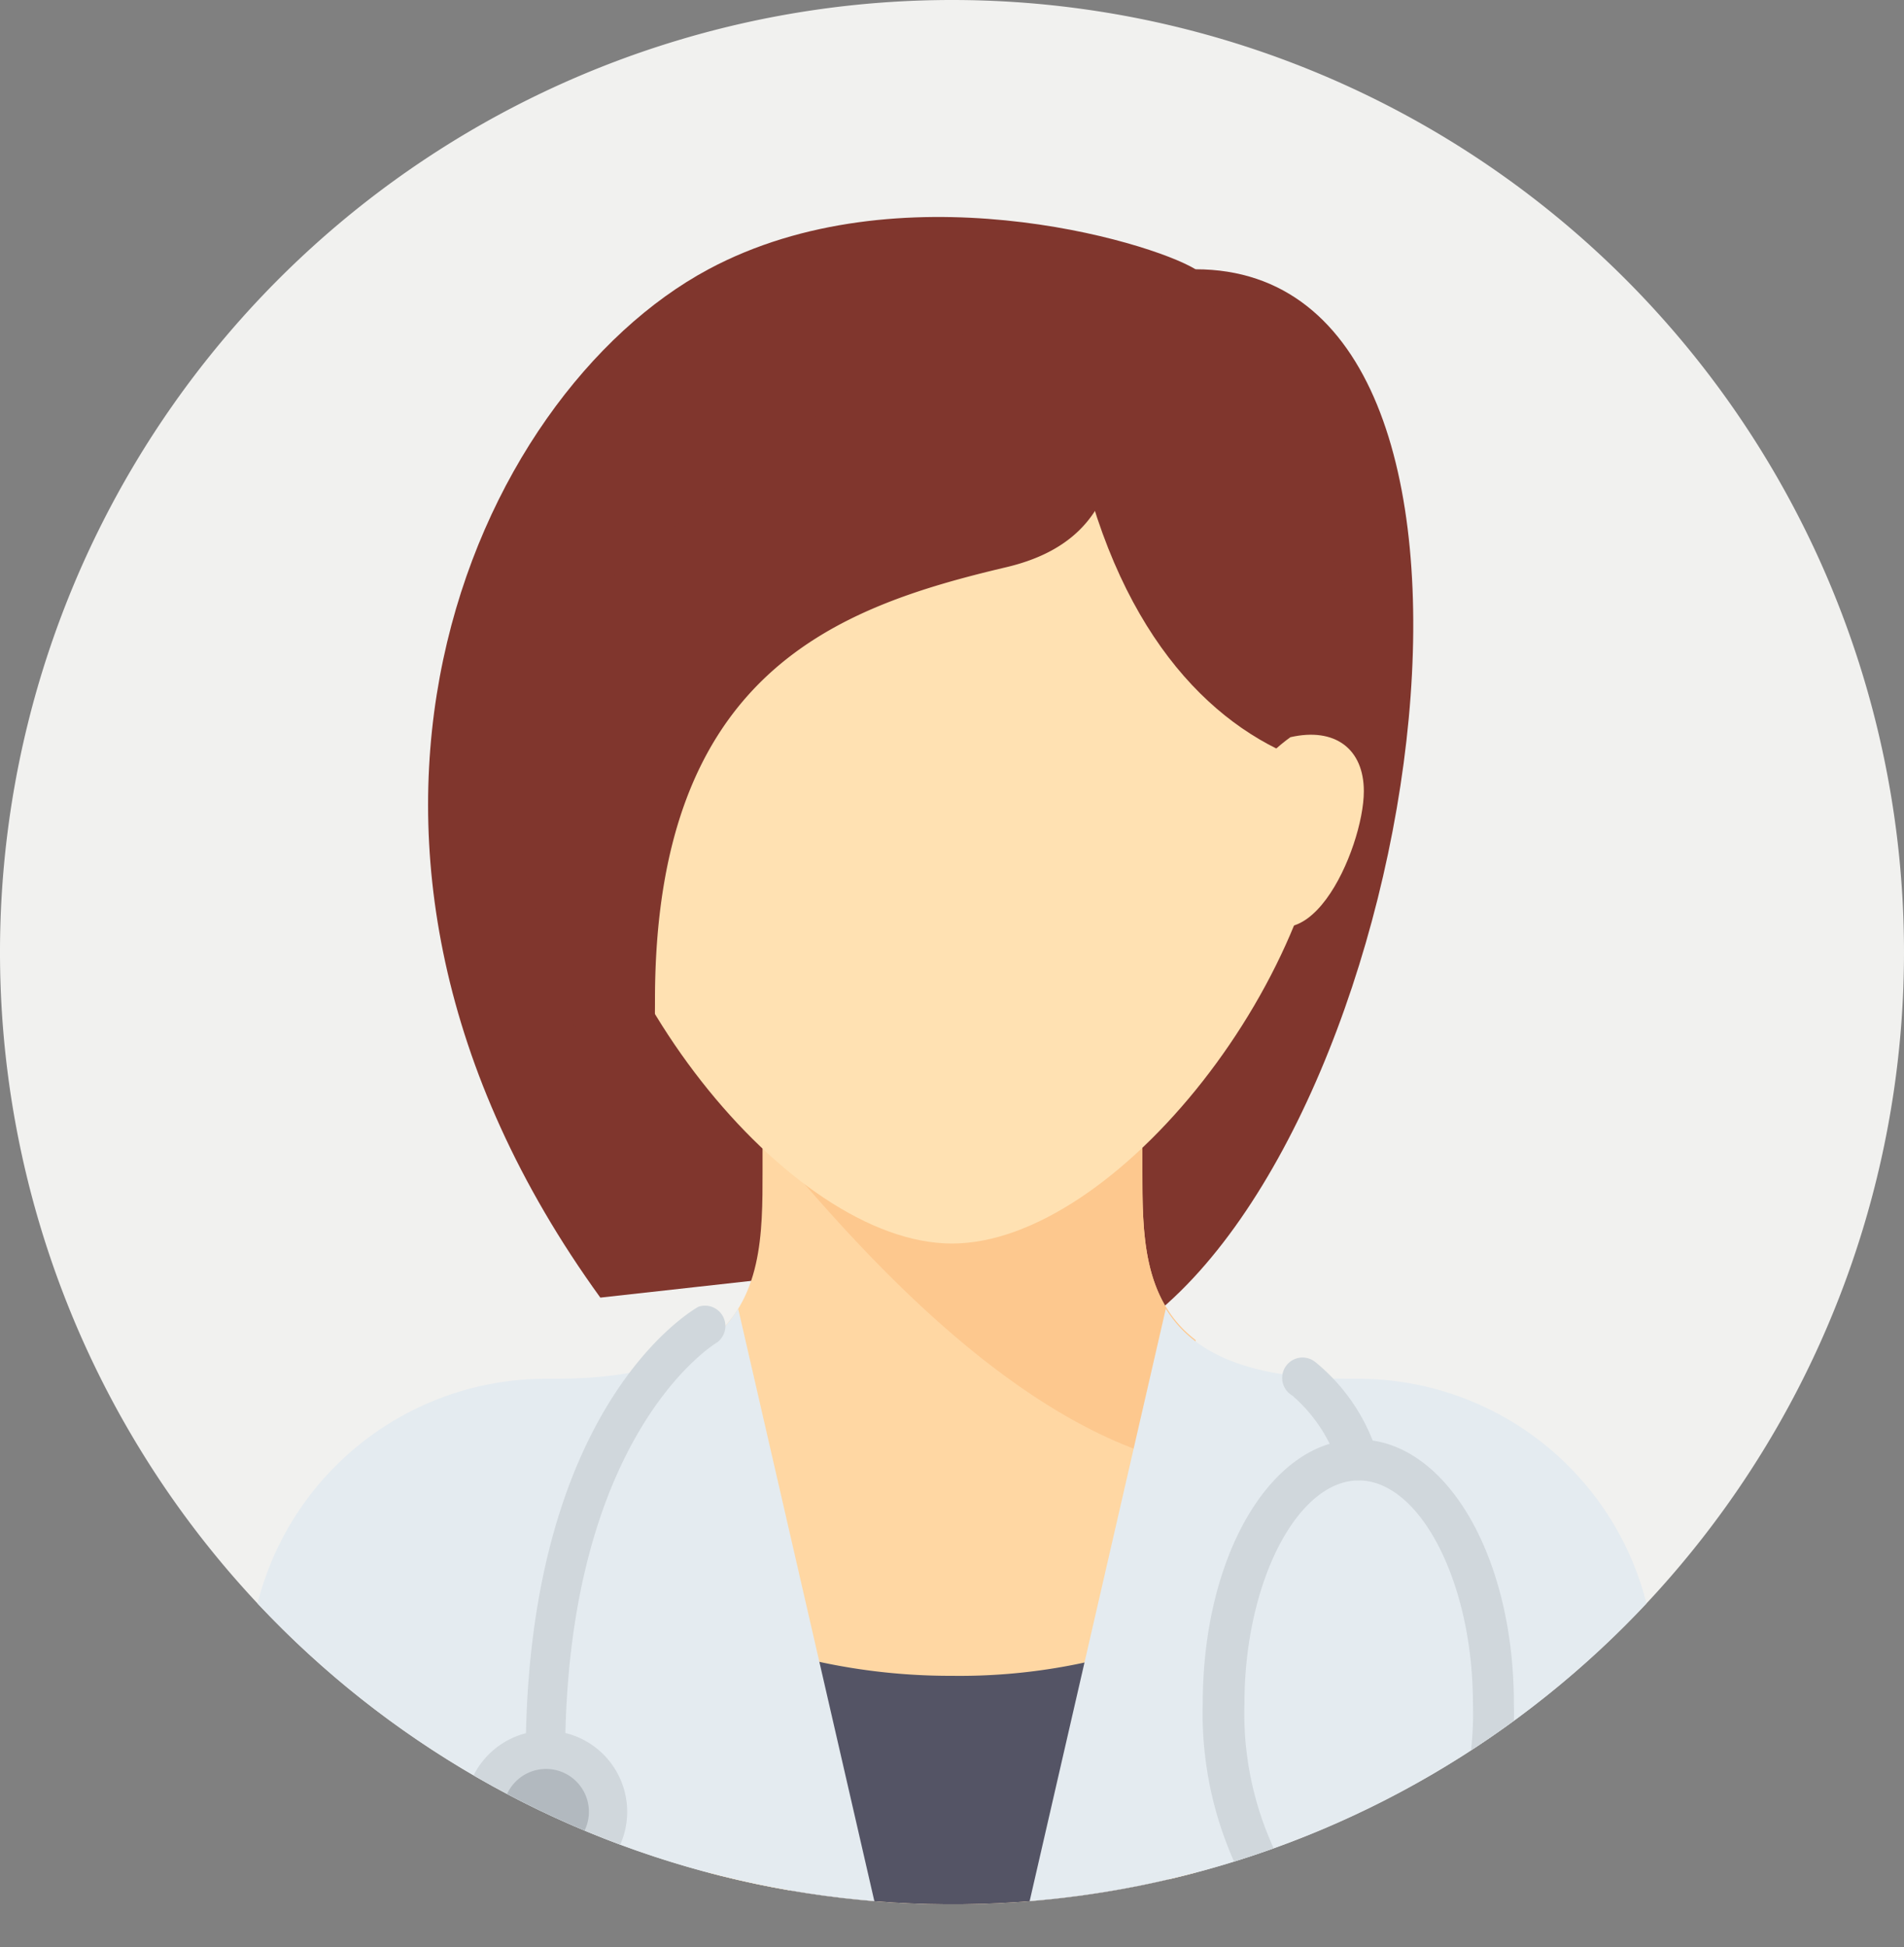 <svg xmlns="http://www.w3.org/2000/svg" xmlns:xlink="http://www.w3.org/1999/xlink" viewBox="0 0 100 102.25"><rect x="0" y="0" width="100" height="102.25" fill="#808080" stroke="none"/><defs><style>.cls-1{fill:none;}.cls-2{fill:#f1f1ef;}.cls-3{clip-path:url(#clip-path);}.cls-4{fill:#80362d;}.cls-5{fill:#ffd7a3;}.cls-6{fill:#545465;}.cls-7{fill:#fdc88e;}.cls-8{fill:#ffe1b2;}.cls-9{fill:#e4ebf0;}.cls-10{fill:#d0d7dc;}.cls-11{fill:#b2b9bf;}</style><clipPath id="clip-path" transform="translate(0 0)"><path class="cls-1" d="M0,50A50,50,0,1,0,50,0,50,50,0,0,0,0,50"/></clipPath></defs><title>patient-name</title><g id="Layer_2" data-name="Layer 2"><g id="Layer_1-2" data-name="Layer 1"><path class="cls-2" d="M100,50A50,50,0,1,1,50,0a50,50,0,0,1,50,50" transform="translate(0 0)"/><g class="cls-3"><path class="cls-4" d="M62.79,14.14l-9.95,54,7.11,1.42c15-11,21.49-55.42,2.84-55.42" transform="translate(0 0)"/><path class="cls-4" d="M62.79,14.14c-2.49-1.51-15.61-5.34-25.58,0-12.26,6.57-23,30.08-5.68,54,0,0,12.79-1.42,12.79-1.42Z" transform="translate(0 0)"/><path class="cls-5" d="M60,61.51h-.08V58.19H40.05v3.32c0,3.25,0,6.78-2.84,8.92v31.82H62.79V70.37C60,68.23,60,64.73,60,61.51" transform="translate(0 0)"/><path class="cls-6" d="M50,88a32.63,32.63,0,0,1-8.53-1.11v15.32H61.37V86A31,31,0,0,1,50,88" transform="translate(0 0)"/><path class="cls-7" d="M61.37,76.67a7.73,7.73,0,0,0,1.42.25V70.37C60,68.23,60,64.73,60,61.51v-3.4l-15.71.08-4.26,1.42C42.89,62.81,51.6,74,61.37,76.67" transform="translate(0 0)"/><path class="cls-8" d="M69.9,39.72C69.9,51.1,58.58,65.3,50,65.3S30.11,51.1,30.11,39.72,39,24.09,50,24.09s19.9,4.25,19.9,15.63" transform="translate(0 0)"/><path class="cls-4" d="M52.84,17a29.15,29.15,0,0,0-5.51,1.68l-.18-.26-.8.63c-1.18.45-2,.79-2,.79l.33.55c-5.39,4.25-17.7,14-18.81,15.08-1.42,1.42,8.53,37.68,8.53,17.05,0-17.23,9.57-20.64,18.47-22.74,4-.95,5.21-3.32,5.68-5.68S54.26,17,52.84,17" transform="translate(0 0)"/><path class="cls-4" d="M57.11,25.51c2.6,9.36,7.82,13.59,12.7,14.83,2.68.68,1.51-7.73,1.51-7.73s-3.79-9.71-4.26-9.95-4.26-8.53-4.26-8.53l-8.53,7.11Z" transform="translate(0 0)"/><path class="cls-9" d="M38.77,68.72c-1.33,2.16-4,3.68-9.61,3.68h-.47A15.63,15.63,0,0,0,13.05,88V98a4.26,4.26,0,0,0,4.26,4.26H46.48Z" transform="translate(0 0)"/><path class="cls-9" d="M61.23,68.72c1.33,2.16,4,3.68,9.61,3.68h.47A15.63,15.63,0,0,1,86.95,88V98a4.26,4.26,0,0,1-4.26,4.26H53.52Z" transform="translate(0 0)"/><path class="cls-10" d="M28.68,90.88a4.26,4.26,0,1,1-4.26,4.26,4.26,4.26,0,0,1,4.26-4.26" transform="translate(0 0)"/><path class="cls-10" d="M76.66,100,74.9,98.8a16.94,16.94,0,0,0,2.46-9.34c0-6.35-2.77-11.72-6-11.72s-6,5.37-6,11.72a17,17,0,0,0,2.46,9.34L66,100a19.1,19.1,0,0,1-2.83-10.55c0-7.77,3.59-13.86,8.17-13.86s8.17,6.09,8.17,13.86A19.1,19.1,0,0,1,76.66,100" transform="translate(0 0)"/><path class="cls-6" d="M67.05,98a1.42,1.42,0,1,1-1.42,1.42A1.42,1.42,0,0,1,67.05,98" transform="translate(0 0)"/><path class="cls-6" d="M75.58,98a1.42,1.42,0,1,1-1.42,1.42A1.42,1.42,0,0,1,75.58,98" transform="translate(0 0)"/><path class="cls-10" d="M28.68,93.36a1.07,1.07,0,0,1-1.07-1.07c0-18.41,8.7-23.46,9.07-23.67a1.07,1.07,0,0,1,1,1.86c-.1.06-8,4.79-8,21.81a1.07,1.07,0,0,1-1.06,1.07" transform="translate(0 0)"/><path class="cls-11" d="M28.68,92.89a2.25,2.25,0,1,1-2.25,2.25,2.25,2.25,0,0,1,2.25-2.25" transform="translate(0 0)"/><path class="cls-10" d="M71.32,77.73a1.07,1.07,0,0,1-1-.71,8.16,8.16,0,0,0-2.45-3.74,1.07,1.07,0,1,1,1.22-1.75,10.08,10.08,0,0,1,3.24,4.78,1.07,1.07,0,0,1-.65,1.36,1.08,1.08,0,0,1-.35.06" transform="translate(0 0)"/><path class="cls-8" d="M67.78,38.71c2.33-.53,3.85.61,3.85,2.84,0,3-3.13,10.21-6.41,5.68s2.57-8.53,2.57-8.53" transform="translate(0 0)"/></g></g></g></svg>